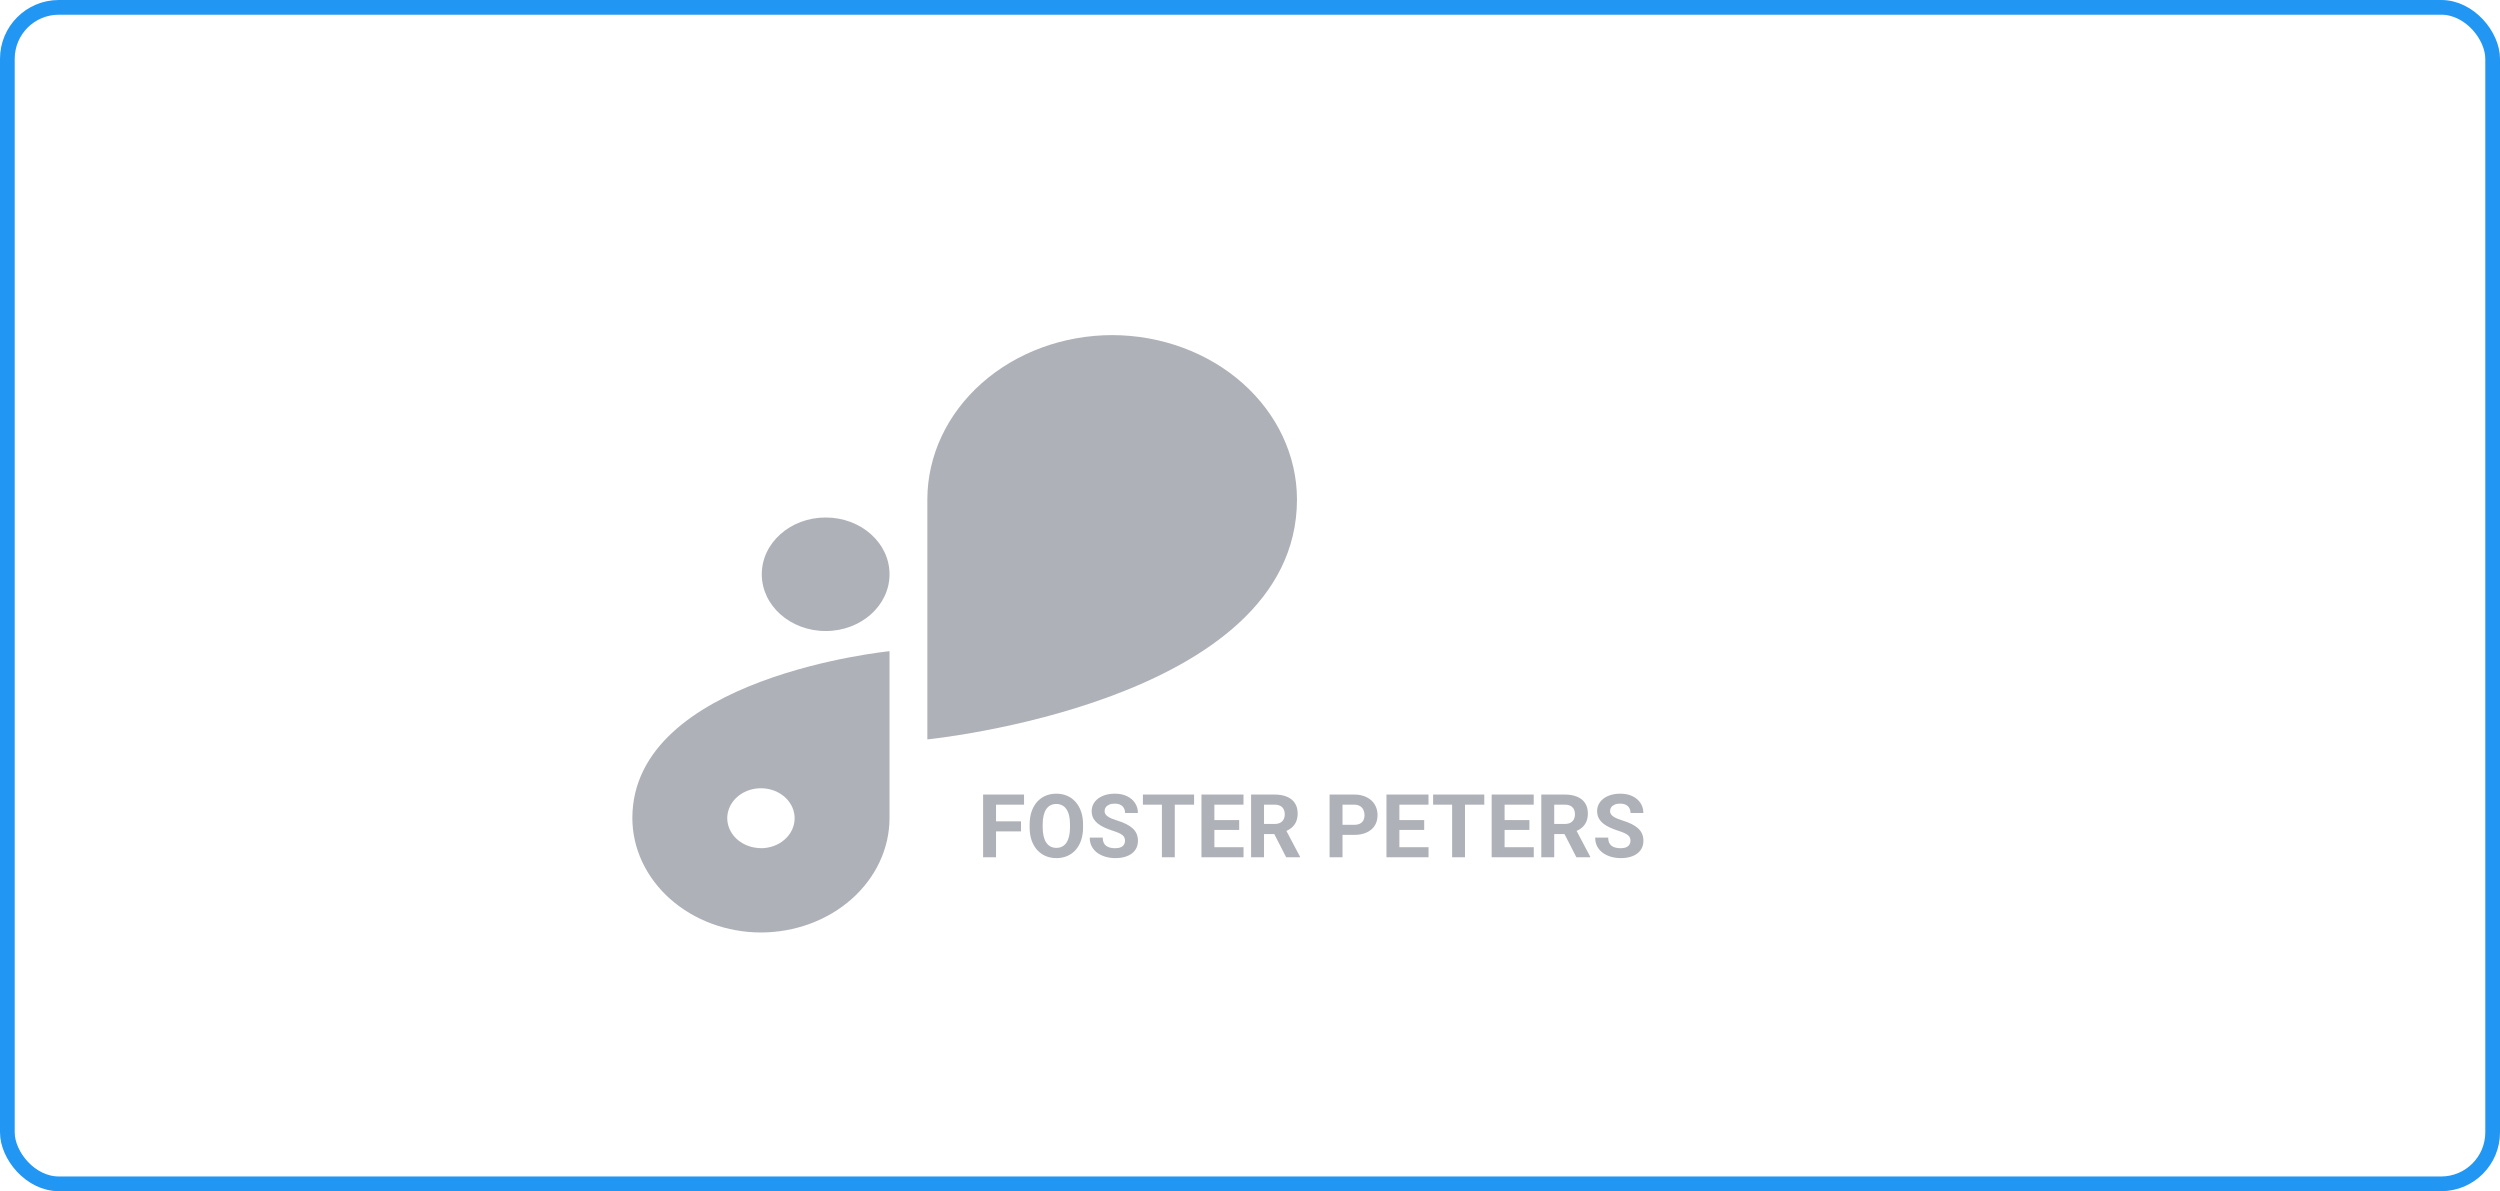 <svg width="170" height="81" viewBox="0 0 170 81" fill="none" xmlns="http://www.w3.org/2000/svg">
<rect x="0.5" y="0.5" width="169" height="80" rx="3.5" stroke="#2196F3"/>
<path d="M56.146 35.19H56.143C53.745 35.19 51.801 36.917 51.801 39.048V39.051C51.801 41.182 53.745 42.91 56.143 42.91H56.146C58.544 42.91 60.488 41.182 60.488 39.051V39.048C60.488 36.917 58.544 35.19 56.146 35.19Z" fill="#AFB1B8"/>
<path d="M88.195 33.956C88.188 30.996 86.862 28.159 84.507 26.066C82.153 23.973 78.96 22.794 75.63 22.787V22.787C72.298 22.792 69.105 23.971 66.748 26.064C64.392 28.158 63.066 30.995 63.059 33.956V50.279C63.059 50.279 88.192 47.791 88.195 33.959V33.956Z" fill="#AFB1B8"/>
<path d="M43 55.636C43.006 57.696 43.929 59.67 45.568 61.126C47.206 62.583 49.427 63.404 51.744 63.41C54.061 63.404 56.281 62.583 57.92 61.127C59.558 59.671 60.482 57.698 60.488 55.639V44.281C60.488 44.281 43 46.014 43 55.636ZM51.744 57.672C51.291 57.672 50.849 57.552 50.472 57.328C50.096 57.105 49.802 56.787 49.629 56.415C49.455 56.043 49.41 55.634 49.498 55.239C49.587 54.845 49.805 54.482 50.125 54.198C50.445 53.913 50.853 53.719 51.297 53.641C51.742 53.562 52.202 53.602 52.62 53.756C53.039 53.91 53.397 54.171 53.648 54.506C53.9 54.841 54.034 55.234 54.034 55.636C54.035 55.904 53.977 56.17 53.862 56.418C53.748 56.665 53.579 56.891 53.366 57.08C53.154 57.27 52.901 57.421 52.622 57.523C52.344 57.626 52.046 57.679 51.744 57.679V57.672Z" fill="#AFB1B8"/>
<path d="M67.73 54.028V58.294H66.851V54.028H67.73ZM69.429 55.851V56.536H67.49V55.851H69.429ZM69.635 54.028V54.717H67.49V54.028H69.635ZM73.648 56.062V56.264C73.648 56.588 73.604 56.879 73.516 57.137C73.428 57.395 73.304 57.614 73.144 57.796C72.984 57.976 72.793 58.113 72.57 58.209C72.349 58.305 72.104 58.352 71.835 58.352C71.567 58.352 71.322 58.305 71.099 58.209C70.879 58.113 70.687 57.976 70.525 57.796C70.363 57.614 70.237 57.395 70.147 57.137C70.059 56.879 70.015 56.588 70.015 56.264V56.062C70.015 55.735 70.059 55.444 70.147 55.188C70.235 54.931 70.359 54.711 70.519 54.529C70.681 54.348 70.873 54.209 71.093 54.113C71.316 54.018 71.561 53.97 71.829 53.97C72.098 53.97 72.343 54.018 72.564 54.113C72.787 54.209 72.978 54.348 73.138 54.529C73.3 54.711 73.425 54.931 73.513 55.188C73.603 55.444 73.648 55.735 73.648 56.062ZM72.76 56.264V56.056C72.76 55.829 72.74 55.63 72.699 55.458C72.658 55.286 72.597 55.142 72.517 55.024C72.437 54.907 72.34 54.819 72.224 54.761C72.109 54.7 71.977 54.67 71.829 54.67C71.68 54.67 71.549 54.7 71.433 54.761C71.32 54.819 71.223 54.907 71.143 55.024C71.065 55.142 71.006 55.286 70.965 55.458C70.924 55.63 70.903 55.829 70.903 56.056V56.264C70.903 56.488 70.924 56.688 70.965 56.861C71.006 57.033 71.066 57.179 71.146 57.298C71.226 57.415 71.324 57.504 71.439 57.565C71.554 57.625 71.686 57.655 71.835 57.655C71.983 57.655 72.115 57.625 72.23 57.565C72.345 57.504 72.442 57.415 72.52 57.298C72.598 57.179 72.658 57.033 72.699 56.861C72.74 56.688 72.76 56.488 72.76 56.264ZM76.502 57.178C76.502 57.102 76.49 57.033 76.466 56.973C76.445 56.91 76.404 56.853 76.343 56.803C76.283 56.75 76.198 56.698 76.089 56.648C75.979 56.597 75.838 56.544 75.664 56.489C75.47 56.427 75.287 56.356 75.113 56.278C74.941 56.2 74.789 56.109 74.656 56.006C74.525 55.9 74.422 55.778 74.345 55.64C74.271 55.501 74.234 55.34 74.234 55.156C74.234 54.978 74.273 54.817 74.351 54.673C74.429 54.526 74.539 54.401 74.679 54.298C74.82 54.192 74.986 54.111 75.177 54.055C75.371 53.998 75.583 53.97 75.813 53.97C76.128 53.97 76.402 54.026 76.636 54.14C76.871 54.253 77.052 54.408 77.181 54.605C77.312 54.803 77.378 55.028 77.378 55.282H76.505C76.505 55.157 76.478 55.048 76.425 54.954C76.375 54.858 76.297 54.783 76.191 54.728C76.088 54.674 75.957 54.647 75.799 54.647C75.646 54.647 75.519 54.67 75.418 54.717C75.316 54.762 75.24 54.823 75.189 54.901C75.138 54.977 75.113 55.063 75.113 55.159C75.113 55.231 75.131 55.297 75.166 55.355C75.203 55.414 75.257 55.469 75.33 55.52C75.402 55.57 75.491 55.618 75.596 55.663C75.702 55.708 75.824 55.752 75.963 55.795C76.195 55.865 76.399 55.944 76.575 56.032C76.753 56.12 76.901 56.219 77.02 56.328C77.139 56.438 77.229 56.562 77.29 56.7C77.35 56.839 77.381 56.996 77.381 57.172C77.381 57.357 77.344 57.523 77.272 57.67C77.2 57.816 77.095 57.94 76.959 58.042C76.822 58.144 76.659 58.221 76.469 58.273C76.28 58.326 76.068 58.352 75.834 58.352C75.623 58.352 75.415 58.325 75.21 58.27C75.005 58.214 74.818 58.129 74.65 58.016C74.484 57.902 74.351 57.758 74.252 57.582C74.152 57.406 74.102 57.198 74.102 56.958H74.984C74.984 57.091 75.005 57.203 75.046 57.295C75.087 57.387 75.144 57.461 75.218 57.518C75.295 57.574 75.385 57.615 75.488 57.641C75.593 57.666 75.709 57.679 75.834 57.679C75.986 57.679 76.111 57.657 76.209 57.614C76.308 57.571 76.382 57.512 76.428 57.435C76.477 57.359 76.502 57.273 76.502 57.178ZM79.885 54.028V58.294H79.01V54.028H79.885ZM81.198 54.028V54.717H77.718V54.028H81.198ZM84.561 57.608V58.294H82.291V57.608H84.561ZM82.578 54.028V58.294H81.699V54.028H82.578ZM84.265 55.766V56.434H82.291V55.766H84.265ZM84.558 54.028V54.717H82.291V54.028H84.558ZM85.074 54.028H86.665C86.991 54.028 87.271 54.077 87.506 54.175C87.742 54.273 87.924 54.417 88.05 54.608C88.177 54.8 88.241 55.035 88.241 55.315C88.241 55.543 88.202 55.739 88.124 55.903C88.047 56.065 87.939 56.201 87.799 56.31C87.66 56.418 87.497 56.504 87.309 56.568L87.031 56.715H85.648L85.642 56.029H86.671C86.825 56.029 86.953 56.002 87.054 55.947C87.156 55.893 87.232 55.816 87.283 55.719C87.336 55.621 87.362 55.508 87.362 55.379C87.362 55.242 87.337 55.124 87.286 55.024C87.235 54.925 87.158 54.849 87.054 54.796C86.951 54.743 86.821 54.717 86.665 54.717H85.953V58.294H85.074V54.028ZM87.459 58.294L86.486 56.393L87.415 56.387L88.399 58.253V58.294H87.459ZM92.073 56.773H90.986V56.088H92.073C92.241 56.088 92.378 56.06 92.483 56.006C92.589 55.949 92.666 55.871 92.715 55.772C92.763 55.672 92.788 55.56 92.788 55.435C92.788 55.308 92.763 55.19 92.715 55.08C92.666 54.971 92.589 54.883 92.483 54.816C92.378 54.75 92.241 54.717 92.073 54.717H91.291V58.294H90.412V54.028H92.073C92.407 54.028 92.693 54.089 92.931 54.21C93.172 54.329 93.355 54.494 93.482 54.705C93.609 54.916 93.672 55.157 93.672 55.429C93.672 55.704 93.609 55.942 93.482 56.144C93.355 56.345 93.172 56.5 92.931 56.609C92.693 56.719 92.407 56.773 92.073 56.773ZM97.141 57.608V58.294H94.871V57.608H97.141ZM95.158 54.028V58.294H94.279V54.028H95.158ZM96.845 55.766V56.434H94.871V55.766H96.845ZM97.138 54.028V54.717H94.871V54.028H97.138ZM99.62 54.028V58.294H98.744V54.028H99.62ZM100.932 54.028V54.717H97.452V54.028H100.932ZM104.296 57.608V58.294H102.025V57.608H104.296ZM102.312 54.028V58.294H101.433V54.028H102.312ZM104 55.766V56.434H102.025V55.766H104ZM104.293 54.028V54.717H102.025V54.028H104.293ZM104.808 54.028H106.399C106.725 54.028 107.006 54.077 107.24 54.175C107.476 54.273 107.658 54.417 107.785 54.608C107.912 54.8 107.975 55.035 107.975 55.315C107.975 55.543 107.936 55.739 107.858 55.903C107.782 56.065 107.674 56.201 107.533 56.31C107.394 56.418 107.231 56.504 107.044 56.568L106.765 56.715H105.383L105.377 56.029H106.405C106.559 56.029 106.687 56.002 106.789 55.947C106.89 55.893 106.966 55.816 107.017 55.719C107.07 55.621 107.096 55.508 107.096 55.379C107.096 55.242 107.071 55.124 107.02 55.024C106.969 54.925 106.892 54.849 106.789 54.796C106.685 54.743 106.555 54.717 106.399 54.717H105.687V58.294H104.808V54.028ZM107.193 58.294L106.22 56.393L107.149 56.387L108.133 58.253V58.294H107.193ZM110.873 57.178C110.873 57.102 110.861 57.033 110.838 56.973C110.816 56.91 110.775 56.853 110.715 56.803C110.654 56.75 110.569 56.698 110.46 56.648C110.35 56.597 110.209 56.544 110.035 56.489C109.841 56.427 109.658 56.356 109.484 56.278C109.312 56.2 109.16 56.109 109.027 56.006C108.896 55.9 108.793 55.778 108.716 55.64C108.642 55.501 108.605 55.34 108.605 55.156C108.605 54.978 108.644 54.817 108.722 54.673C108.8 54.526 108.91 54.401 109.05 54.298C109.191 54.192 109.357 54.111 109.549 54.055C109.742 53.998 109.954 53.97 110.184 53.97C110.499 53.97 110.773 54.026 111.008 54.14C111.242 54.253 111.424 54.408 111.552 54.605C111.683 54.803 111.749 55.028 111.749 55.282H110.876C110.876 55.157 110.849 55.048 110.797 54.954C110.746 54.858 110.668 54.783 110.562 54.728C110.459 54.674 110.328 54.647 110.17 54.647C110.017 54.647 109.89 54.67 109.789 54.717C109.687 54.762 109.611 54.823 109.56 54.901C109.509 54.977 109.484 55.063 109.484 55.159C109.484 55.231 109.502 55.297 109.537 55.355C109.574 55.414 109.629 55.469 109.701 55.52C109.773 55.57 109.862 55.618 109.967 55.663C110.073 55.708 110.195 55.752 110.334 55.795C110.566 55.865 110.77 55.944 110.946 56.032C111.124 56.12 111.272 56.219 111.391 56.328C111.51 56.438 111.6 56.562 111.661 56.7C111.721 56.839 111.752 56.996 111.752 57.172C111.752 57.357 111.716 57.523 111.643 57.67C111.571 57.816 111.466 57.94 111.33 58.042C111.193 58.144 111.03 58.221 110.841 58.273C110.651 58.326 110.439 58.352 110.205 58.352C109.994 58.352 109.786 58.325 109.581 58.27C109.376 58.214 109.189 58.129 109.021 58.016C108.855 57.902 108.722 57.758 108.623 57.582C108.523 57.406 108.473 57.198 108.473 56.958H109.355C109.355 57.091 109.376 57.203 109.417 57.295C109.458 57.387 109.515 57.461 109.59 57.518C109.666 57.574 109.756 57.615 109.859 57.641C109.965 57.666 110.08 57.679 110.205 57.679C110.357 57.679 110.482 57.657 110.58 57.614C110.679 57.571 110.753 57.512 110.799 57.435C110.848 57.359 110.873 57.273 110.873 57.178Z" fill="#AFB1B8"/>
</svg>
